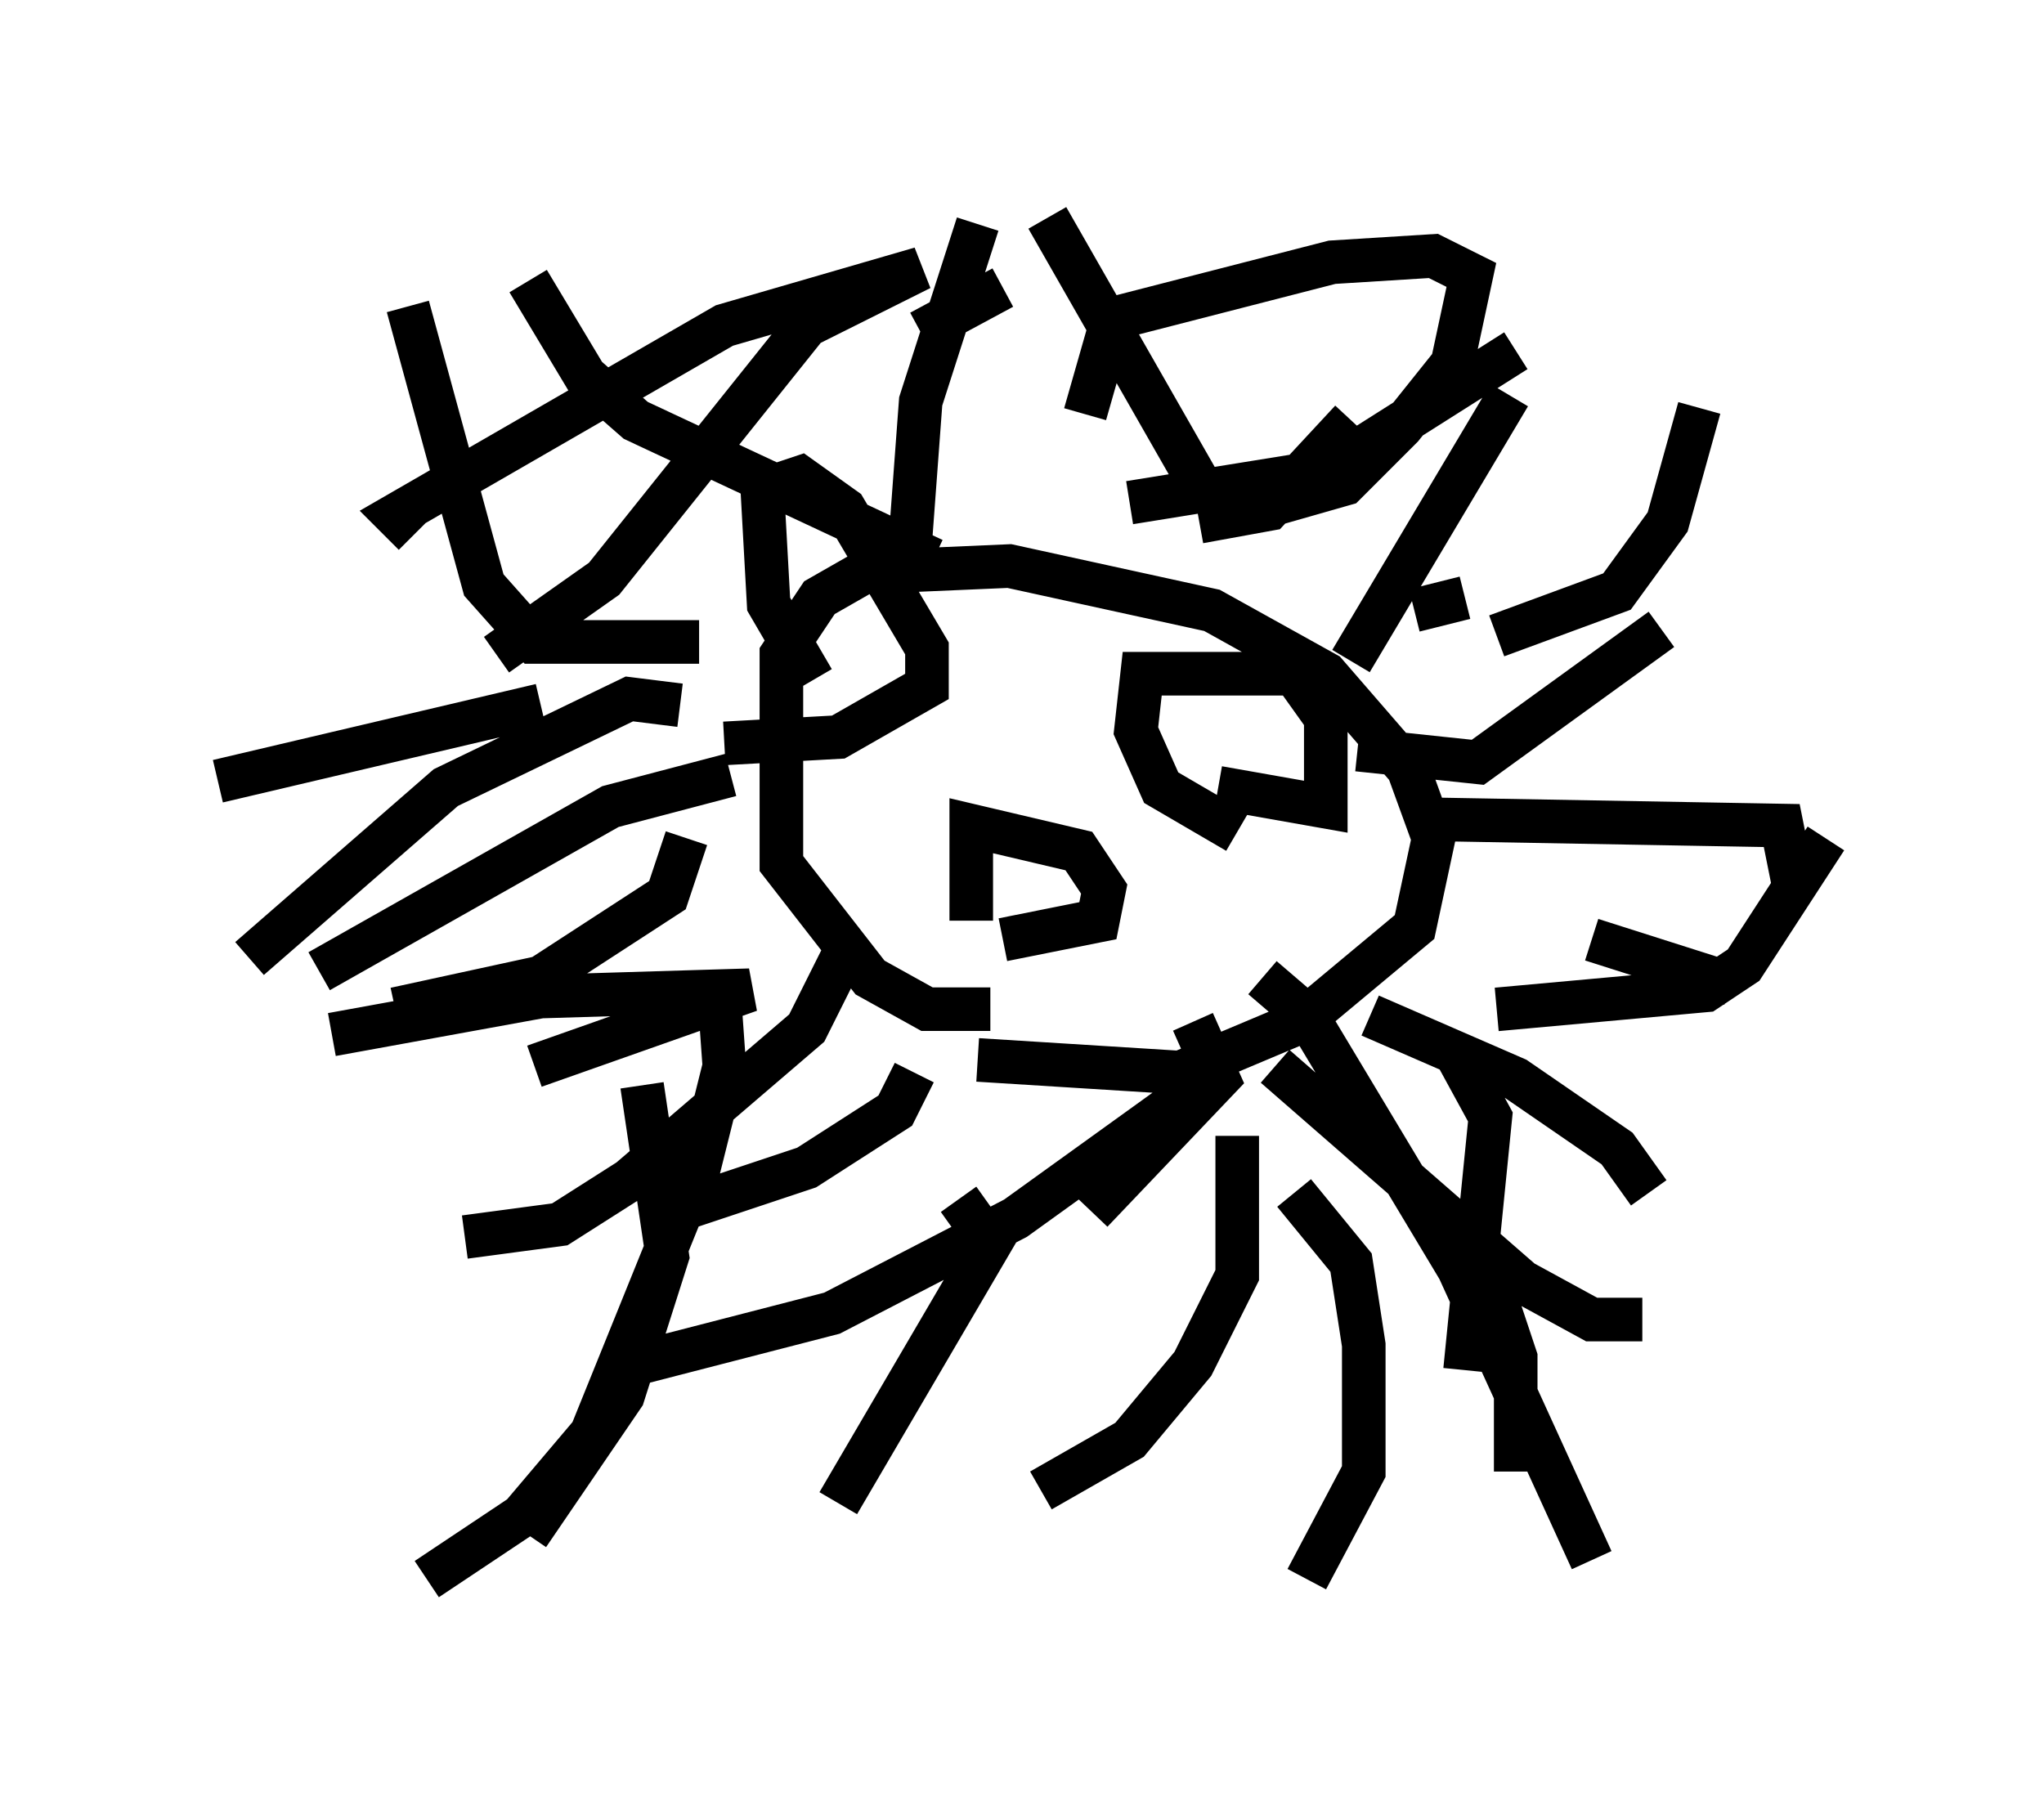 <?xml version="1.0" encoding="utf-8" ?>
<svg baseProfile="full" height="41.229" version="1.1" width="46.894" xmlns="http://www.w3.org/2000/svg" xmlns:ev="http://www.w3.org/2001/xml-events" xmlns:xlink="http://www.w3.org/1999/xlink"><defs /><rect fill="white" height="41.229" width="46.894" x="0" y="0" /><path d="M21.268, 23.737 m1.162, 0.581 l4.648, 0.291 2.76, -1.162 l2.615, -2.179 0.436, -2.034 l-0.581, -1.598 -1.888, -2.179 l-2.615, -1.453 -4.648, -1.017 l-3.341, 0.145 -1.017, 0.581 l-0.872, 1.307 0.0, 4.793 l2.034, 2.615 1.307, 0.726 l1.453, 0.0 m-6.682, -8.425 l-3.777, 0.0 -1.162, -1.307 l-1.743, -6.391 m12.056, 5.81 l-6.827, -3.196 -1.162, -1.017 l-1.307, -2.179 m8.715, 6.682 l0.291, -3.922 1.307, -4.067 m3.486, 6.391 l4.503, -0.726 4.358, -2.76 m-2.034, 10.749 l8.134, 0.145 0.291, 1.453 m-13.799, 3.05 l0.581, 1.307 -2.905, 3.05 m-9.296, -8.57 l-0.436, 1.307 -2.905, 1.888 l-3.341, 0.726 m10.313, -1.307 l-0.872, 1.743 -4.067, 3.486 l-1.598, 1.017 -2.179, 0.291 m1.743, -12.201 l-7.408, 1.743 m10.603, -1.743 l-1.162, -0.145 -4.212, 2.034 l-4.503, 3.922 m11.039, -4.212 l-2.76, 0.726 -6.682, 3.777 m4.939, 2.179 l4.939, -1.743 -4.793, 0.145 l-4.793, 0.872 m3.777, -8.715 l2.469, -1.743 4.648, -5.81 l2.615, -1.307 -4.503, 1.307 l-7.553, 4.358 0.436, 0.436 m18.011, -1.162 l-3.486, -6.101 m3.486, 6.972 l1.598, -0.291 1.888, -2.034 m0.145, 7.553 l2.76, 0.291 4.212, -3.05 m-6.682, 8.86 l3.341, 1.453 2.324, 1.598 l0.726, 1.017 m-9.441, -1.307 l0.0, 3.196 -1.017, 2.034 l-1.453, 1.743 -2.034, 1.162 m-2.905, -9.587 l-0.436, 0.872 -2.034, 1.307 l-3.486, 1.162 m12.927, -3.922 l-1.017, 1.307 -3.631, 2.615 l-4.212, 2.179 -4.503, 1.162 m18.737, -7.263 l0.872, 1.598 -0.581, 5.81 m-4.358, -6.972 l5.665, 4.939 1.598, 0.872 l1.162, 0.0 m-1.162, -8.715 l3.196, 1.017 m-16.704, -1.017 l2.179, -0.436 0.145, -0.726 l-0.581, -0.872 -2.469, -0.581 l0.0, 2.179 m-3.631, -5.52 l-1.017, -1.743 -0.145, -2.615 l0.872, -0.291 1.017, 0.726 l1.888, 3.196 0.0, 0.872 l-2.034, 1.162 -2.615, 0.145 m11.33, 1.017 l2.469, 0.436 0.0, -2.034 l-0.726, -1.017 -3.486, 0.0 l-0.145, 1.307 0.581, 1.307 l1.743, 1.017 m-5.52, -4.067 l0.0, 0.0 m-6.391, 7.408 l0.145, 2.034 -0.581, 2.324 l-2.469, 6.101 -1.598, 1.888 l-2.179, 1.453 m19.173, -13.799 l1.017, 0.872 3.486, 5.81 l3.05, 6.682 m-2.469, -6.827 l0.726, 2.179 0.0, 2.615 m-12.782, -6.246 l0.726, 1.017 -3.486, 5.955 m10.458, -7.117 l1.307, 1.598 0.291, 1.888 l0.0, 2.905 -1.307, 2.469 m-15.251, -11.33 l0.581, 3.922 -1.017, 3.196 l-2.179, 3.196 m22.223, -12.056 l4.793, -0.436 0.872, -0.581 l1.888, -2.905 m-7.553, -4.648 l2.76, -1.017 1.162, -1.598 l0.726, -2.615 m-10.168, 2.324 l2.034, -0.581 1.307, -1.307 l1.162, -1.453 0.436, -2.034 l-0.872, -0.436 -2.324, 0.145 l-5.084, 1.307 m-4.358, 0.291 l1.888, -1.017 m1.888, 2.905 l0.581, -2.034 m6.972, 6.536 l1.162, -0.291 m-2.615, 1.453 l3.631, -6.101 " fill="none" stroke="black" stroke-width="1" /></svg>